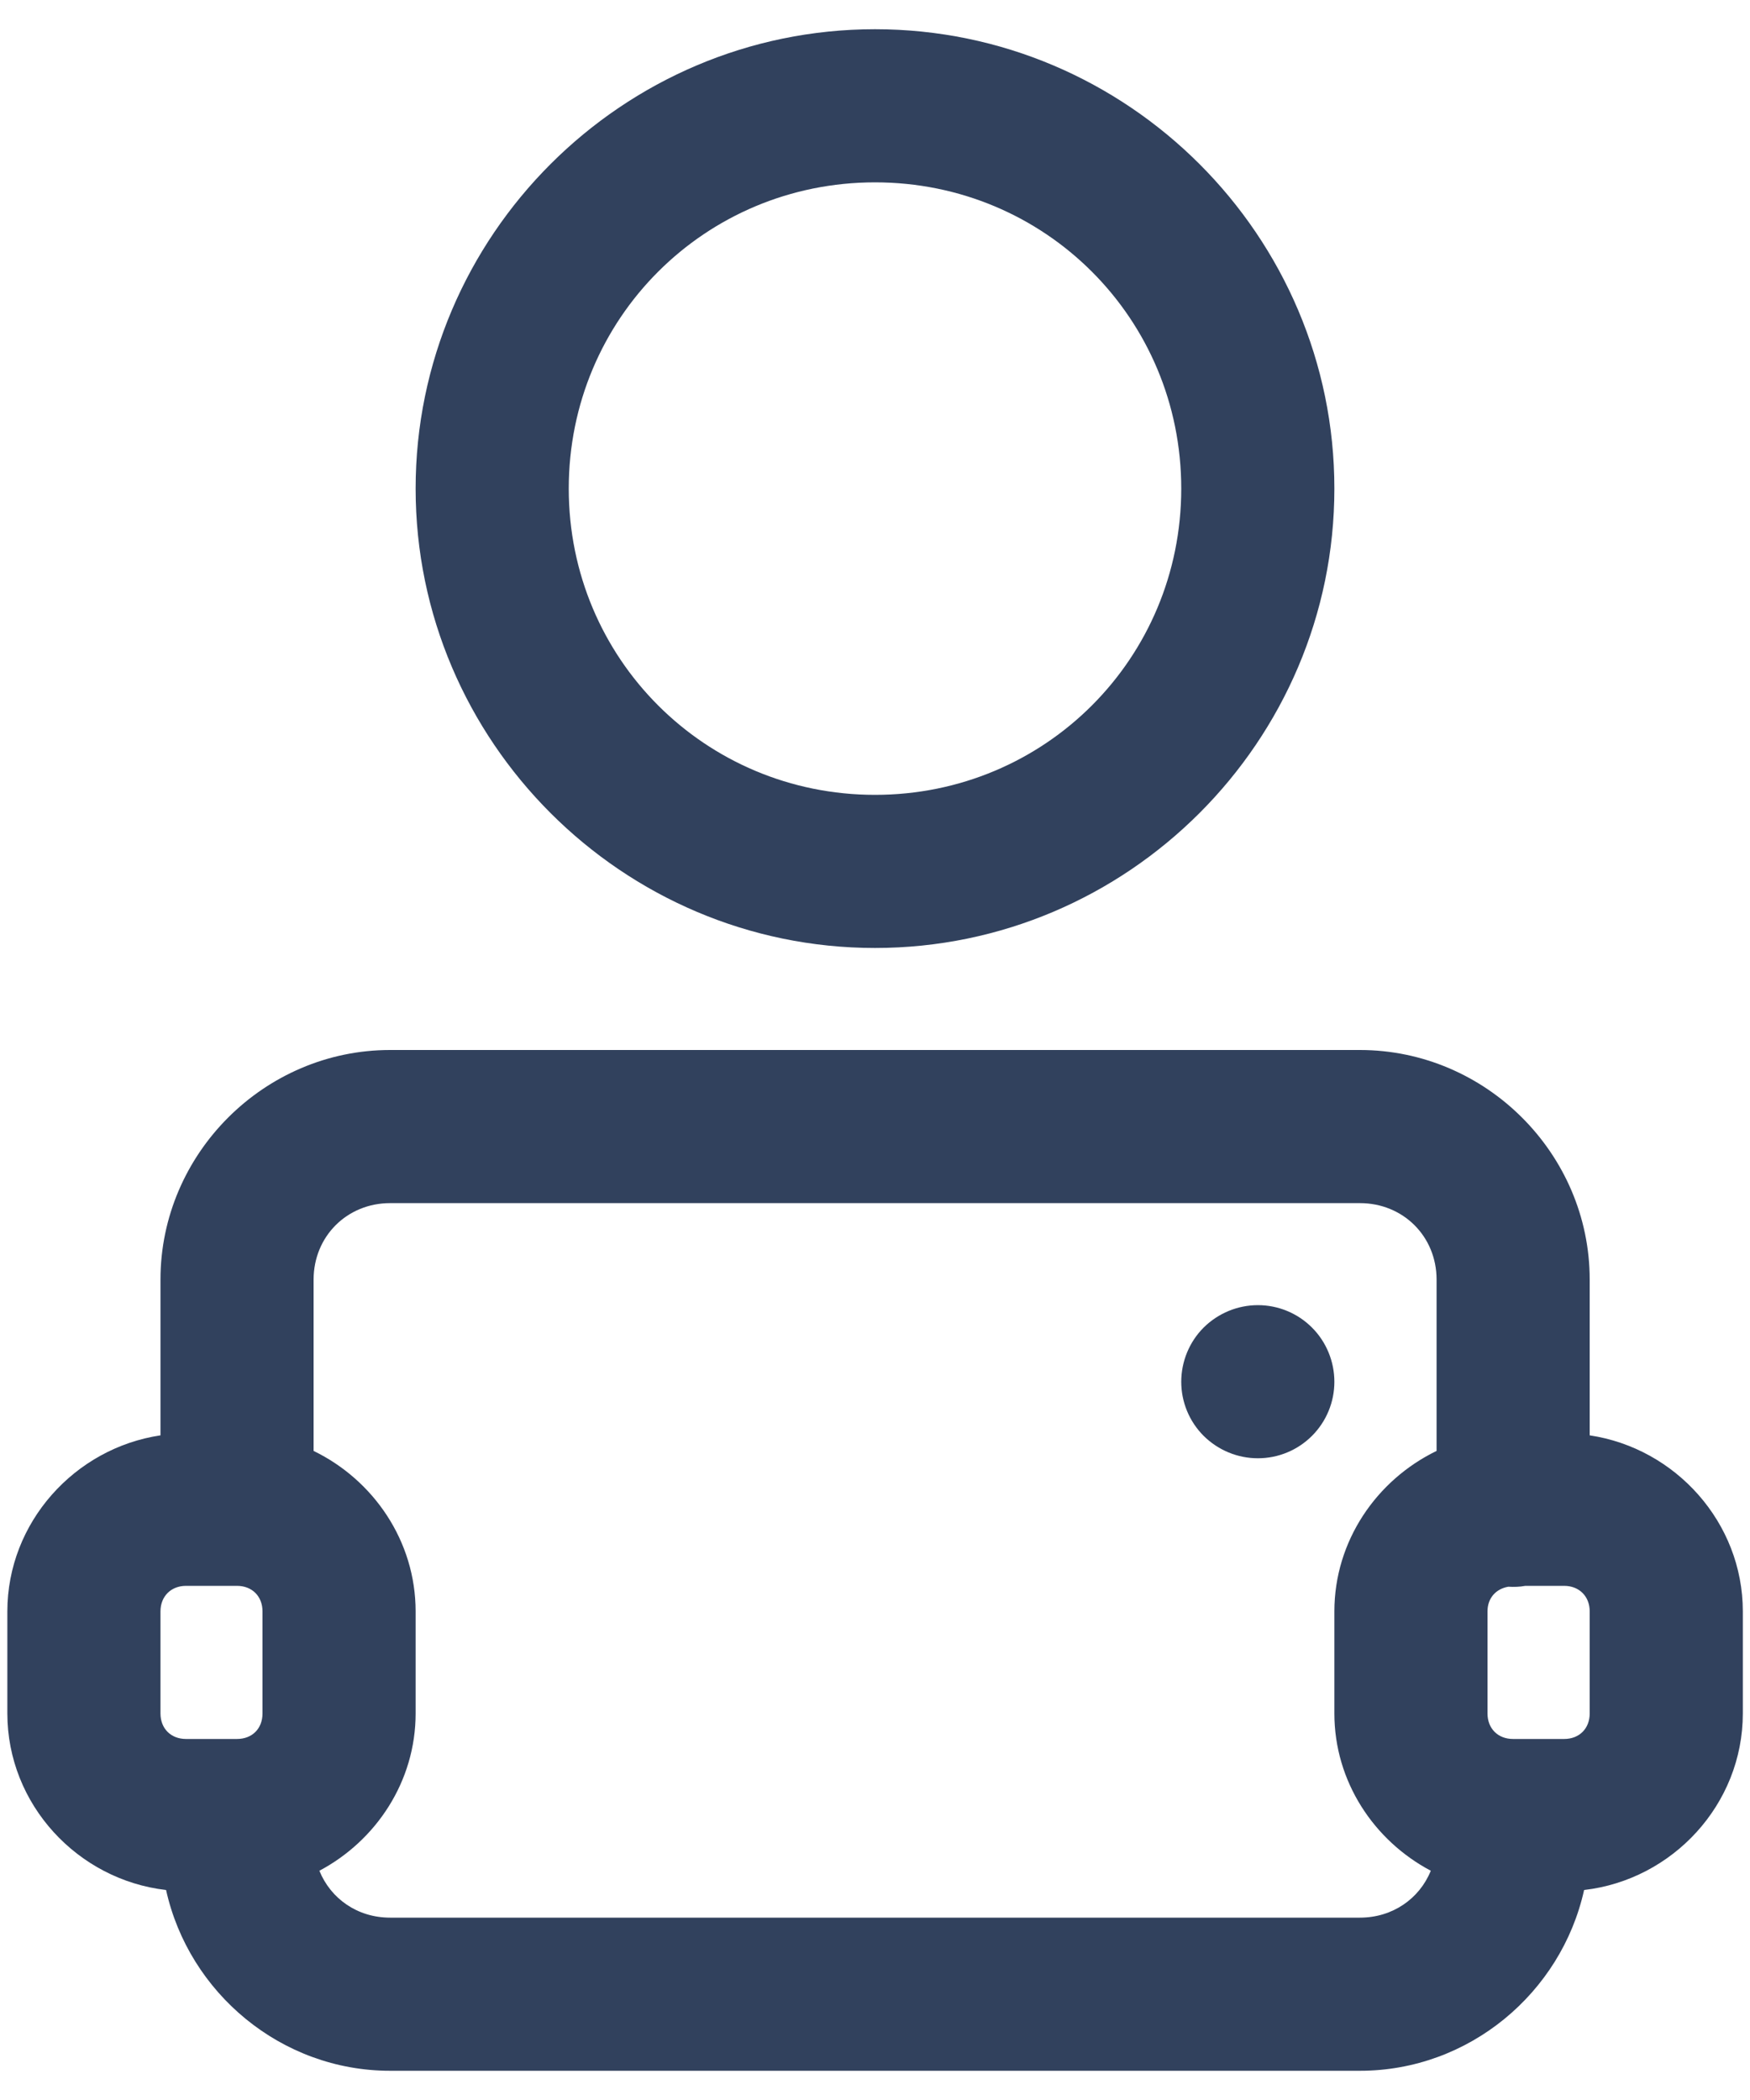 <svg width="10" height="12" viewBox="0 0 10 12" fill="none" xmlns="http://www.w3.org/2000/svg">
<path d="M5 0.167C3.556 0.167 2.375 1.347 2.375 2.792C2.375 4.236 3.556 5.417 5 5.417C6.445 5.417 7.625 4.236 7.625 2.792C7.625 1.347 6.445 0.167 5 0.167ZM5 1.042C5.972 1.042 6.75 1.82 6.75 2.792C6.75 3.763 5.972 4.542 5 4.542C4.029 4.542 3.25 3.763 3.25 2.792C3.25 1.82 4.029 1.042 5 1.042ZM2.229 6C1.51 6 0.917 6.593 0.917 7.312V8.202C0.427 8.275 0.042 8.7 0.042 9.208V9.791C0.042 10.311 0.444 10.742 0.949 10.8C1.079 11.387 1.606 11.833 2.229 11.833H7.771C8.395 11.833 8.922 11.387 9.052 10.8C9.557 10.742 9.959 10.311 9.959 9.791V9.208C9.959 8.7 9.574 8.275 9.084 8.202V7.312C9.084 6.593 8.491 6 7.771 6H2.229ZM2.229 6.875H7.771C8.018 6.875 8.209 7.065 8.209 7.312V8.291C7.866 8.457 7.625 8.806 7.625 9.208V9.791C7.625 10.18 7.851 10.518 8.176 10.69C8.111 10.85 7.957 10.958 7.771 10.958H2.229C2.043 10.958 1.89 10.85 1.825 10.69C2.149 10.518 2.375 10.18 2.375 9.791V9.208C2.375 8.806 2.134 8.457 1.792 8.291V7.312C1.792 7.065 1.983 6.875 2.229 6.875ZM7.188 7.458C7.072 7.458 6.961 7.504 6.878 7.586C6.796 7.668 6.75 7.78 6.75 7.896C6.75 8.012 6.796 8.123 6.878 8.205C6.961 8.287 7.072 8.333 7.188 8.333C7.304 8.333 7.415 8.287 7.497 8.205C7.579 8.123 7.625 8.012 7.625 7.896C7.625 7.78 7.579 7.668 7.497 7.586C7.415 7.504 7.304 7.458 7.188 7.458ZM1.063 9.062H1.354C1.441 9.062 1.5 9.122 1.5 9.208V9.791C1.5 9.878 1.441 9.937 1.354 9.937H1.063C0.977 9.937 0.917 9.878 0.917 9.791V9.208C0.917 9.122 0.977 9.062 1.063 9.062ZM8.716 9.062H8.938C9.024 9.062 9.084 9.122 9.084 9.208V9.791C9.084 9.878 9.024 9.937 8.938 9.937H8.646C8.56 9.937 8.5 9.878 8.5 9.791V9.208C8.5 9.132 8.548 9.079 8.619 9.067C8.651 9.069 8.684 9.068 8.716 9.062Z" fill="#31415D"/>
</svg>
